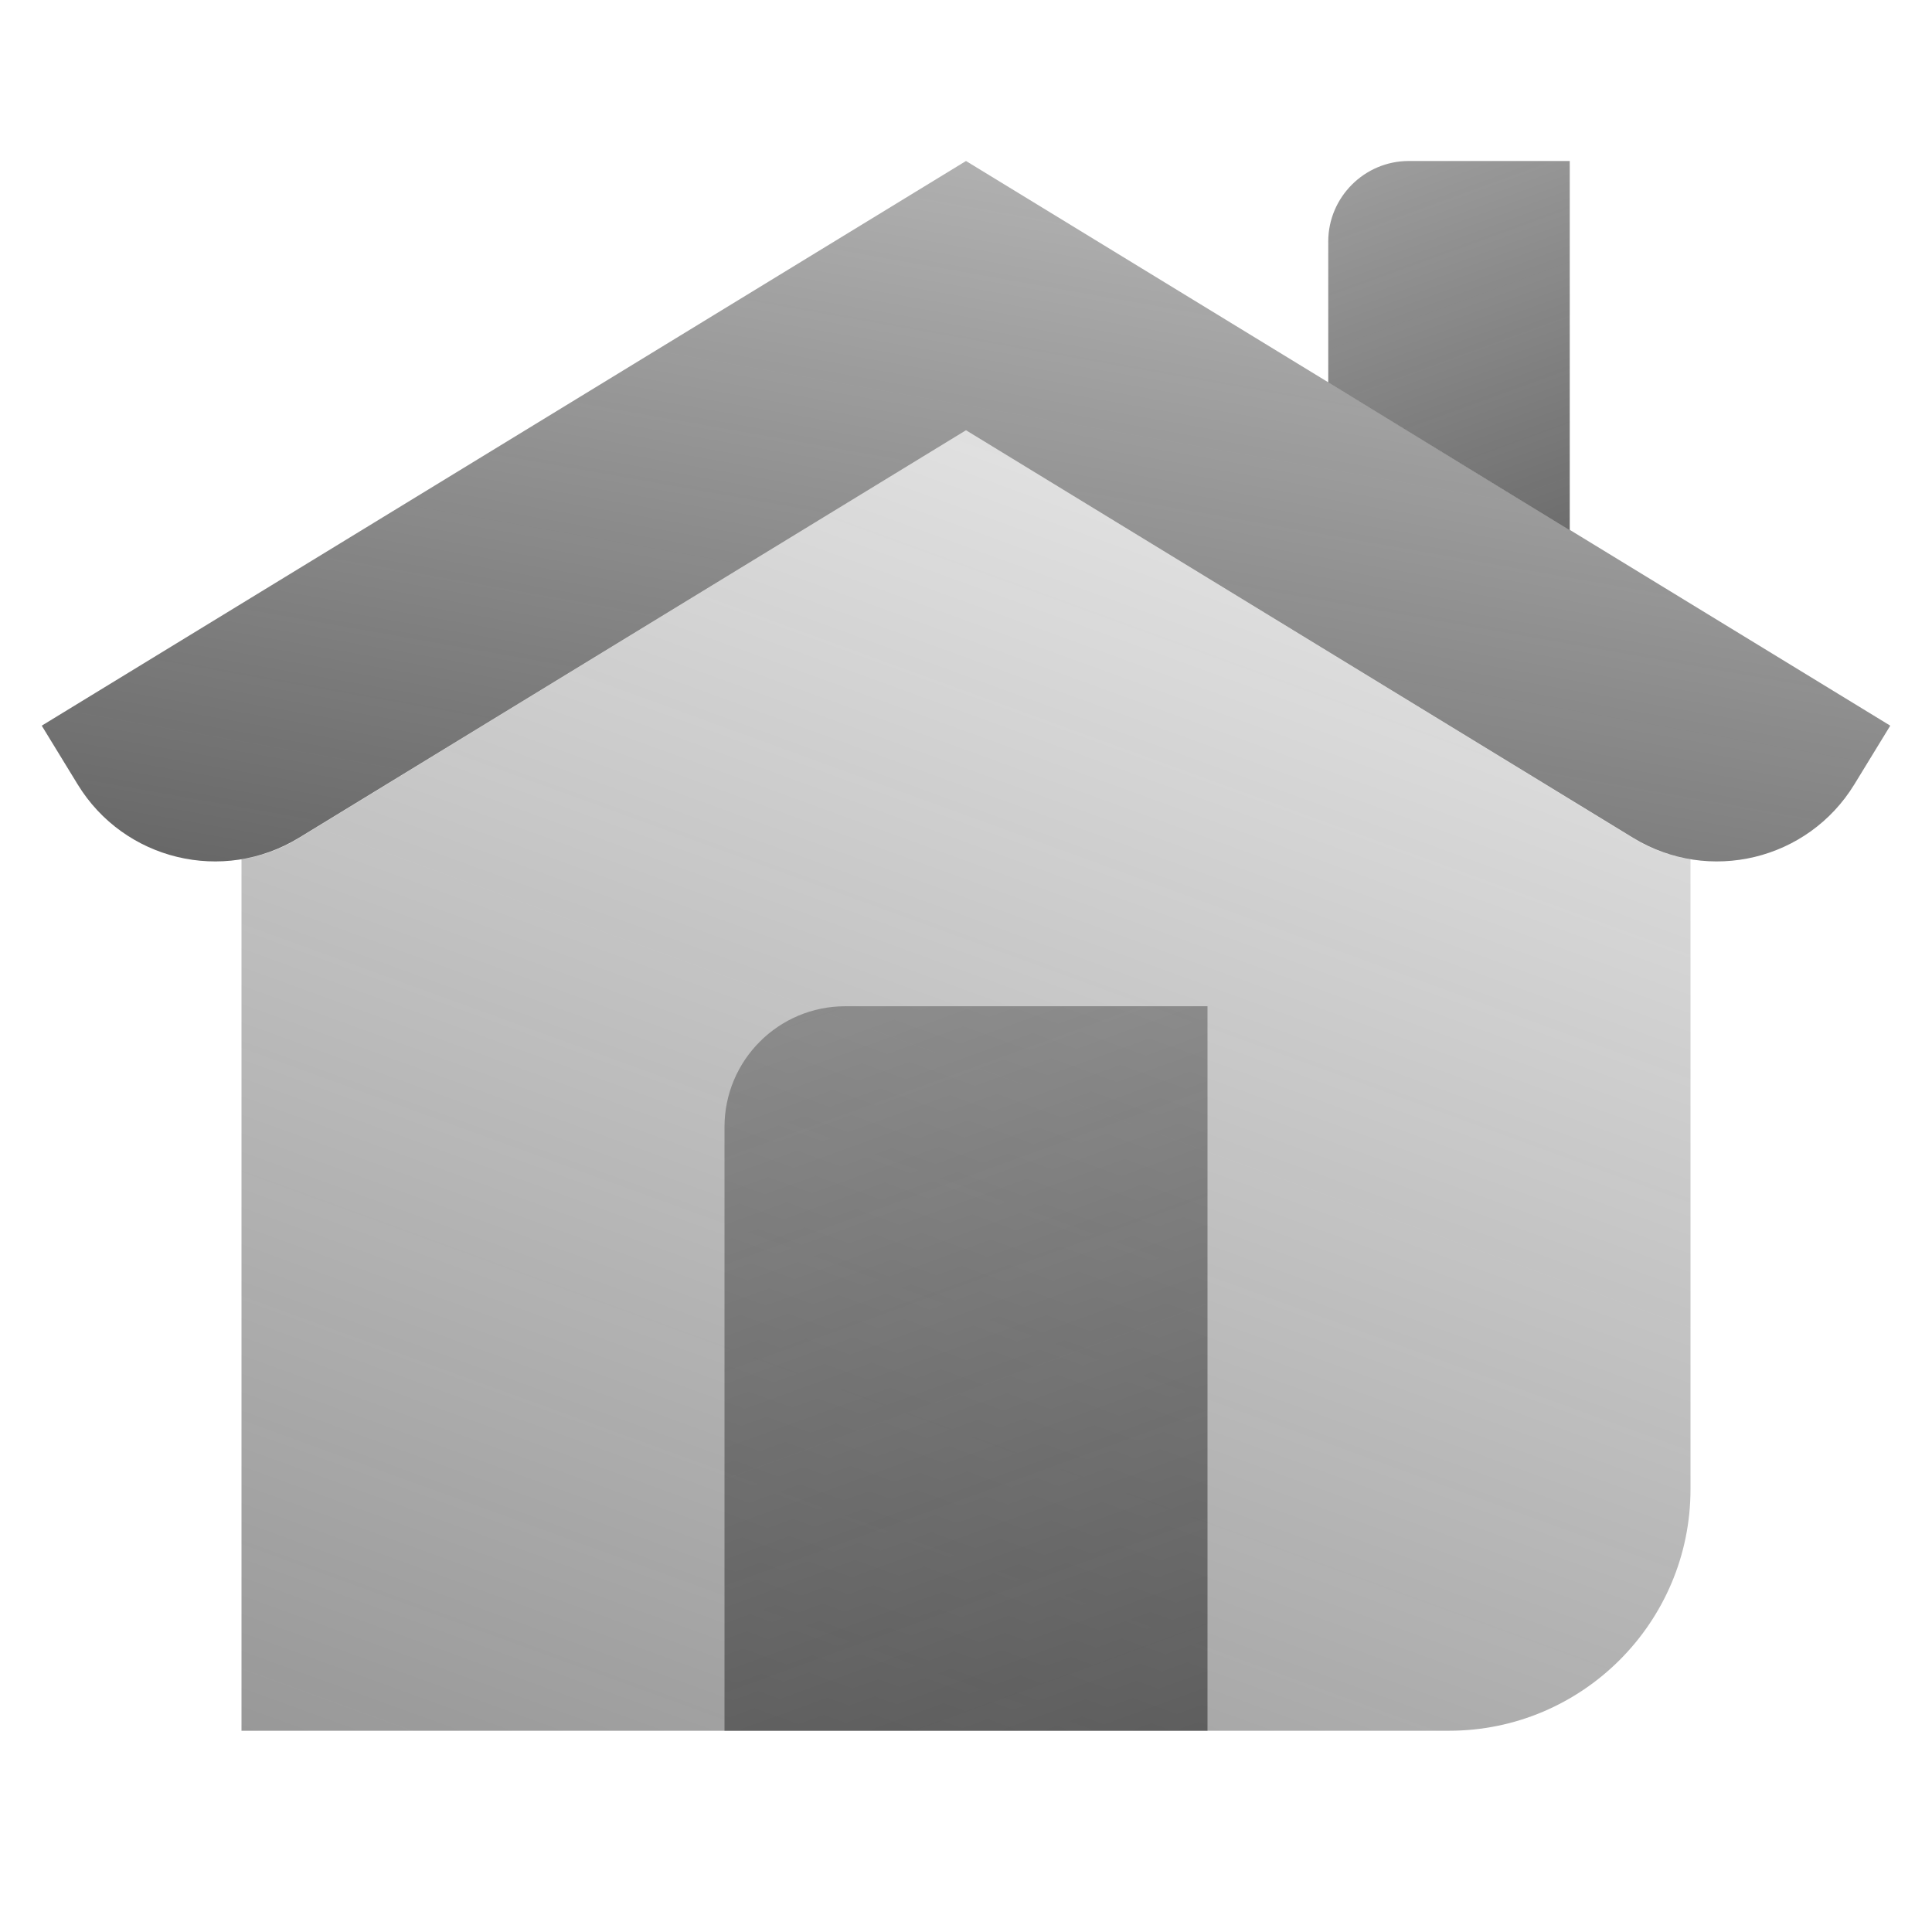 <svg xmlns="http://www.w3.org/2000/svg"  viewBox="0 0 48 48" width="150px" height="150px" baseProfile="basic"><linearGradient id="Xk6aLMi7AGYfmnWMGG1ewa" x1="35.454" x2="5.348" y1="-1.766" y2="80.951" gradientUnits="userSpaceOnUse"><stop offset="0" stop-color="#262626" stop-opacity="0"/><stop offset="1" stop-color="#262626" stop-opacity=".8"/></linearGradient><path fill="url(#Xk6aLMi7AGYfmnWMGG1ewa)" d="M42,21.35V37c0,3.31-2.69,6-6,6H6V21.35c0.49-0.08,0.98-0.25,1.43-0.53L24,10.69l16.57,10.13	C41.02,21.1,41.51,21.27,42,21.35z"/><linearGradient id="Xk6aLMi7AGYfmnWMGG1ewb" x1="9.233" x2="35.197" y1="-6.572" y2="64.765" gradientUnits="userSpaceOnUse"><stop offset="0" stop-color="#262626" stop-opacity="0"/><stop offset="1" stop-color="#262626" stop-opacity=".8"/></linearGradient><path fill="url(#Xk6aLMi7AGYfmnWMGG1ewb)" d="M30,43H18V28c0-1.657,1.343-3,3-3h9V43z"/><linearGradient id="Xk6aLMi7AGYfmnWMGG1ewc" x1="27.503" x2="40.509" y1="-16.594" y2="19.137" gradientUnits="userSpaceOnUse"><stop offset="0" stop-color="#262626" stop-opacity="0"/><stop offset="1" stop-color="#262626" stop-opacity=".8"/></linearGradient><path fill="url(#Xk6aLMi7AGYfmnWMGG1ewc)" d="M39,4v9.17L33,9.5V6c0-1.1,0.9-2,2-2H39z"/><linearGradient id="Xk6aLMi7AGYfmnWMGG1ewd" x1="30.287" x2="21.732" y1="-17.627" y2="30.89" gradientUnits="userSpaceOnUse"><stop offset="0" stop-color="#262626" stop-opacity="0"/><stop offset="1" stop-color="#262626" stop-opacity=".8"/></linearGradient><path fill="url(#Xk6aLMi7AGYfmnWMGG1ewd)" d="M24,4L1.037,18.029l0.893,1.46c1.152,1.884,3.613,2.477,5.498,1.326L24,10.69l16.572,10.125	c1.884,1.151,4.345,0.558,5.498-1.326l0.893-1.46L24,4z"/></svg>